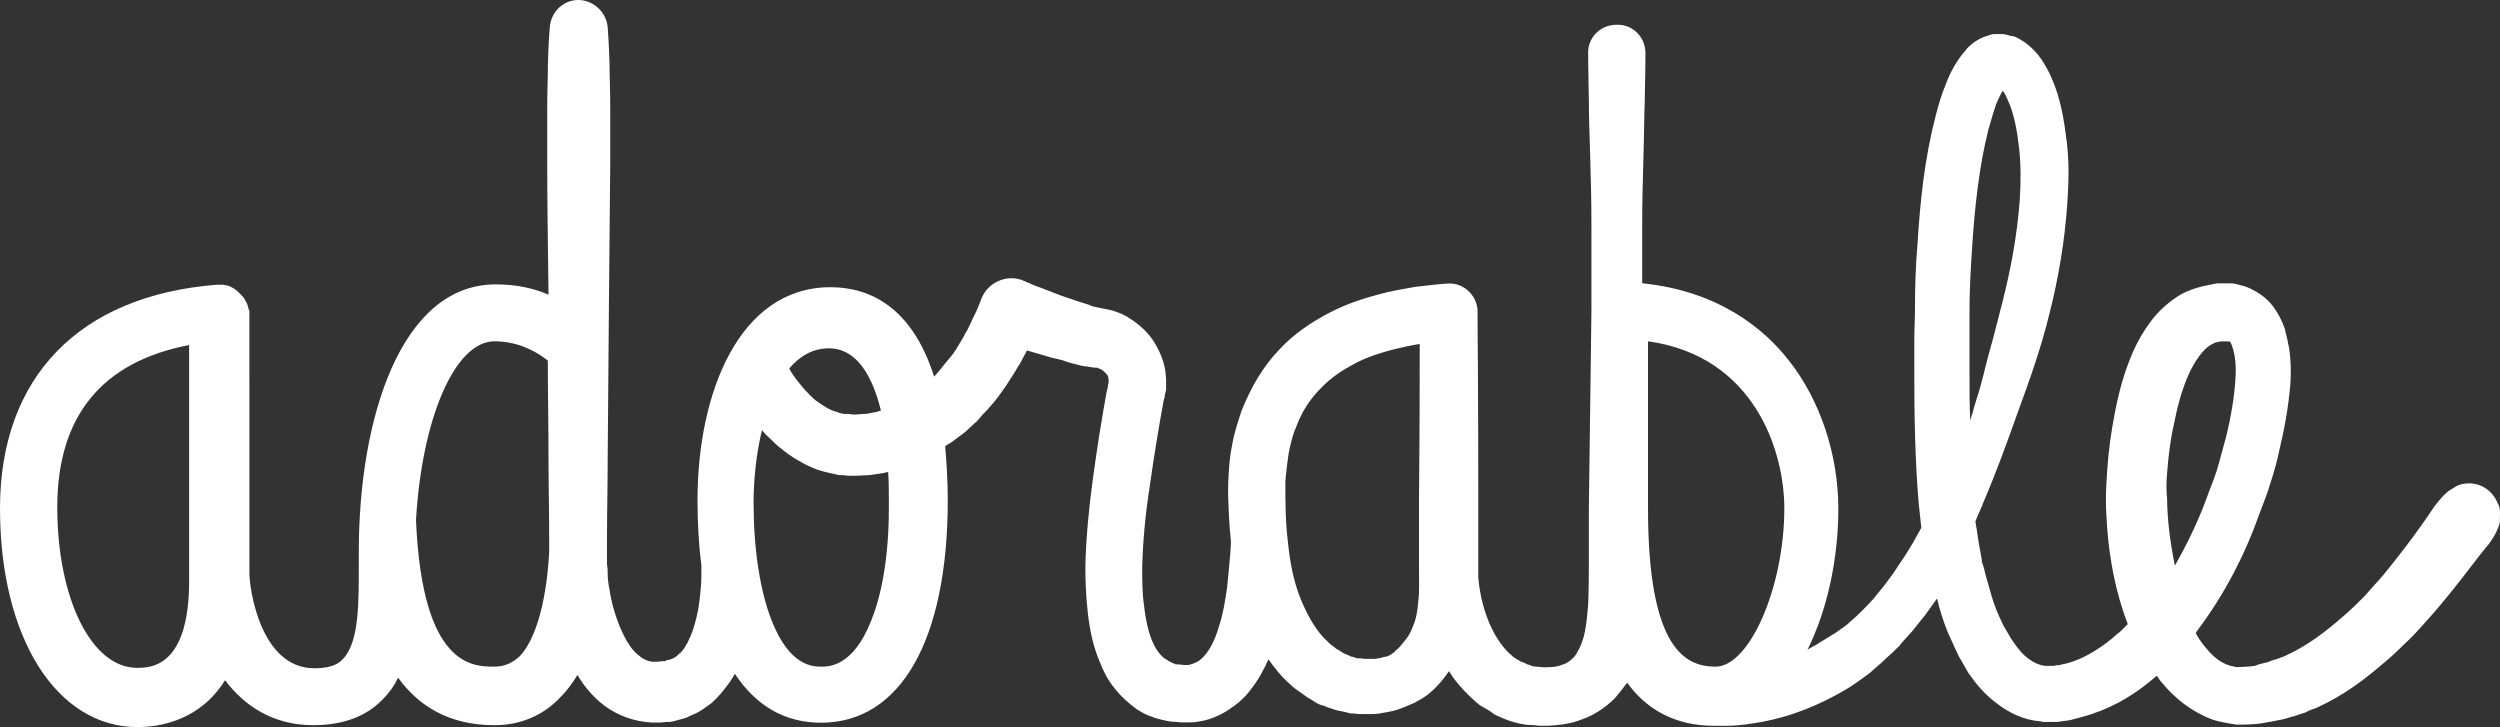 <?xml version="1.0" encoding="utf-8"?>
<!-- Generator: Adobe Illustrator 22.1.0, SVG Export Plug-In . SVG Version: 6.00 Build 0)  -->
<svg version="1.1" id="Layer_1" xmlns="http://www.w3.org/2000/svg" xmlns:xlink="http://www.w3.org/1999/xlink" x="0px" y="0px"
	 viewBox="0 0 2916.1 848.1" style="enable-background:new 0 0 2916.1 848.1;" xml:space="preserve">
<rect x="0" y="0" width="2916.1" height="848.1" fill="#333333" stroke="none"/>
<style type="text/css">
	.st0{fill:#FFFFFF;}
</style>
<g>
	<path id="letters" class="st0" d="M2916.1,598.3L2916.1,598.3c0-4.5-0.8-8.2-3-12c-7.5-18-27-27-45.8-20.3c0,0-3,1.5-9,5.3
		c-5.2,3-11.2,9.7-18.8,19.5c-12.8,19.5-32.2,46.5-59.2,79.5c-6.8,8.2-14.2,15.7-21.8,24.7c-8.2,8.2-16.5,16.5-26.2,24.7
		c-18,15.7-39,32.2-63,43.5c-3,1.5-6,3-9,3.8c-3,1.5-6,2.2-9,3c-3,0.7-6,3-9,3c-3,0.7-5.3,1.5-8.3,2.2l-3.8,1.5l-6,0.7
		c-3.8,0-8.2,0.7-12,0.7h-0.8h-2.2c-1.5,0-2.2,0-3-0.7c-2.2,0-4.5-0.7-6.8-1.5c-9-3-18-9.7-27-21c-3.8-4.5-8.2-10.5-11.2-16.5
		c0-0.7,0.8-0.7,0.8-1.5c33-43.5,57-90.7,74.2-139.5c2.2-6,4.5-12,6.8-18c2.2-5.2,3.8-12,6-18c3.8-12,7.5-24.7,9.8-36.8
		c6-24.7,10.5-50.2,12.8-76.5c0.8-13.5,0.8-27-1.5-42c-1.5-7.5-3-15-5.2-23.2c-3-8.2-6.8-16.5-13.5-25.5s-15.8-15.7-27-21
		c-3-1.5-5.2-2.2-8.2-3c-3-0.7-5.2-1.5-8.2-2.2s-5.2-0.7-8.2-0.7h-3.8c-1.5,0,0.8,0-3,0h-1.5h-2.2c-0.8,0-1.5,0-3,0l-3.8,0.7
		l-7.5,1.5l-6.8,1.5c-9,2.2-16.5,5.2-24,9c-15,9-27,20.3-35.3,31.5c-9,12-15.8,24-21,36c-10.5,24-16.5,47.2-21,70.5
		c-4.5,23.2-7.5,45-9,67.5c-0.8,12-1.5,23.2-1.5,34.5s0.8,22.5,1.5,33c3,39,10.5,76.5,24,111.8l-6,6l-3,3l-2.2,1.5l0,0l-0.8,0.7
		l-6,5.3c-16.5,13.5-35.2,24.7-53.2,29.3l-6.8,1.5c-2.2,0.7-3,0.7-5.2,0.7c-1.5,0-1.5,0.7-3,0.7h-4.5h-4.5l0,0h-1.5
		c-5.2-0.7-12-3-18.8-8.2c-6.7-4.5-12.8-12-18.8-21c-3-3.8-5.2-9-8.2-13.5s-4.5-9-7.5-15c-4.5-9.7-8.2-21-11.2-32.2l-4.5-15.7
		l-2.2-9l-1.5-4.5l-0.8-2.2v-0.7l0,0v-1.5c-2.2-12-4.5-24-6-36c-0.8-3-0.8-6-1.5-9c3-8.2,6.8-15,9.7-23.2
		c14.2-33,27-68.2,39.8-104.3c13.5-36.8,27-74.3,36.8-114.7c10.5-41.2,18-84.8,21-130.5c1.5-22.5,2.2-46.5-0.8-70.5s-6.7-49.5-18-75
		c-3-6.8-6.8-13.5-11.2-20.3c-4.5-6.8-10.5-13.5-19.5-20.3c-3-1.5-4.5-3-7.5-4.5s-5.2-3-9-3c-3-0.7-6.8-2.2-10.5-2.2h-3
		c-0.8,0-6.7,0-4.5,0h-0.7h-1.5l-3,0.7c-2.2,0.7-4.5,1.5-6.8,2.2c-3,0.7-3,1.5-5.3,2.2c-1.5,0.7-3,1.5-3.8,2.2c-3,1.5-4.5,3-7.5,5.3
		c-2.2,2.2-3.8,3-5.2,5.3c-6.8,7.5-11.2,14.3-15,21c-3.8,6.8-6.8,13.5-9,19.5c-5.3,12.8-9,25.5-12,37.5c-12.8,49.5-18,99-21,148.5
		c-2.2,24.7-3,50.2-3,75c0,12.8-0.8,25.5-0.8,38.2c0,12.8,0,24.7,0,37.5c0,50.3,0.8,101.2,5.2,153c0.8,9,2.2,18.8,3,27.8
		c-6,11.2-12,21.8-18.8,32.2c-3.8,6-8.2,12-12,18s-8.2,11.2-12,16.5s-8.2,9.7-12,15c-3.8,4.5-9,9.7-14.2,15l-2.2,2.2
		c-0.8,0.7,0.8-0.7,0,0l-0.8,0.7l-0.8,0.7l-3,3c-2.2,2.2-4.5,3.8-6.8,6c-3.8,3.8-9,7.5-13.5,10.5c-2.2,1.5-4.2,3-6.7,4.5
		c-2.2,1.5-14.5,8.6-19.5,12c-3.8,2.2-7.5,3.8-10.5,6c23.2-46.5,36-106.5,36-164.3c0-63-21-126.8-57.8-173.2
		c-29.2-37.5-82.5-81-171-90c0-23.2,0-45,0-66.8c0-30,0.8-57.8,1.5-82.5c0.8-24.7,0.8-45.7,1.5-63c0.8-35.3,0.8-55.5,0.8-55.5v-0.7
		c0-18.8-15-33.8-33.8-33c-18.8,0-33.8,15-33,33.8c0,0,0,20.3,0.8,55.5c0,17.2,0.8,39,1.5,63c0.8,24.7,1.5,51.8,1.5,82.5
		c0,27,0,93.8,0,99l-3,231c0,6,0,13.5,0,21.8c0,9.7,0,21,0,30.7c0,20.3,0,39.7-0.8,58.5c-1.5,18-3,36-9,48.8c-3,6-5.2,11.2-9,14.3
		c-3,3-6.8,6-12,7.5c-5.2,2.2-11.2,3-18.8,3h-2.2h-1.5l-7.5-0.7c-6,0-6.7-1.5-9-2.2c-2.2,0-4.5-2.2-7.5-3c-0.8,0-1.5-0.7-2.2-0.7
		l-2.2-1.5c-1.5-0.7-3-1.5-3.8-2.2c-3-1.5-4.5-3.8-7.5-6c-2.2-2.2-4.5-4.5-6.8-7.5c-17.2-21-27-53.2-29.2-81c0-2.2,0-3,0-4.5v-3v-3
		c0-3.8,0-9,0-12.8c0-9,0-16.5,0-24.7c0-15.7,0-32.2,0-47.2c0-120.7-0.8-201-0.8-201c0-3,0-12.8,0-15.7c-1.5-18.8-18-33-36.7-30.7
		c0,0-3,0-9,0.7s-15,1.5-27,3c-12,2.2-27,4.5-43.5,9s-36,10.5-56.2,21s-41.2,24-59.2,43.5c-18.8,19.5-33,44.3-43.5,70.5
		c-4.5,13.5-9,27-11.2,40.5c-3,14.3-3.8,27.8-4.5,42.8c-0.8,21.8,1.5,55.2,3,68.2c0.5,4.3-1.5,26.2-2.2,33c-0.8,7.5-1.5,15-2.2,22.5
		c-2.2,15-4.5,30-9,43.5c-3.8,13.5-9,25.5-15.8,33.8c-3,3.8-6.8,7.5-9.8,9s-6.8,3-10.5,3.8c-0.8,0-2.2,0-3,0h-1.5l0,0h-0.8l-6-0.7
		c-0.8,0-3,0-3,0c-0.8,0-0.8,0-1.5-0.7c-0.8,0-1.5-0.7-2.2-0.7l-3-1.5c-2.2-0.7-3-2.2-5.2-3c-6-3.8-12-11.2-16.5-22.5
		s-7.5-25.5-9-39.7c-2.2-15-2.2-30-2.2-45c0.8-31.5,3.8-63,9-96c4.5-32.2,9.8-64.5,15.8-97.5l1.5-6v-1.5l0.8-3l0.8-3
		c0-0.7,0-0.7,0-2.2v-3c0-2.2,0-3.8,0-6c0-3.8-0.8-7.5-0.8-10.5c-2.2-14.3-8.2-27-15.8-38.2c-8.2-11.2-19.5-20.3-31.5-27
		c-3-1.5-6-3-9-3.8c-3-1.5-6.8-2.2-9.8-3c-3-0.7-15-3-15-3c-4.5-0.7-6.8-2.2-9-3l-9.8-3l-11.2-3.8l-11.2-3.8l-23.2-9l-6-2.2
		c-2.2-0.7-3.8-1.5-5.2-2.2l-9-3.8l0,0l-1.5-0.7c-18.8-6.8-39.8,3-47.2,21c-3,7.5-5.2,14.3-9,21c-1.5,3-3,6.8-4.5,9.7
		c-1.5,3-3,6.8-5.2,9.8c-3,6.8-7.5,12.8-11.2,19.5c-3.8,6-9,12-13.5,17.2l-3,3.8l-3,3.8c-2.2,2.2-3.8,4.5-6,6.8
		c-26.2-82.5-76.5-104.3-120.8-104.3c-107.2,0-155.2,124.5-155.2,248.2c0,27,1.5,53.2,4.5,76.5c0,0.7,0,1.5,0,1.5v1.5c0,0,0,3,0,9.7
		c0,6.8-0.8,16.5-2.2,28.5c-1.5,12-4.5,26.2-9.8,39.7c-1.5,3-3,6.8-4.5,9.7c-2.2,3-3,6-6,9c-1.5,1.5-2.2,3-3,3c-1.5,0.7-2.2,2.2-3,3
		c-3,1.5-4.5,3-7.5,3.8c-0.8,0-1.5,0.7-2.2,0.7s-0.8,0-1.5,0s-0.8,0-1.5,0.7l-0.8,0.7c0,0-1.5,0-2.2,0c-3,0-5.2,0.7-8.2,0.7l0,0
		h-1.5c-0.8,0-1.5,0-3,0c-6-0.7-11.2-3-17.2-8.2c-12-9.7-22.5-32.2-29.2-57c-1.5-6-3-12.8-3.8-18.8c-1.5-6.8-2.2-13.5-2.2-18.8
		c0-3,0-6.8-0.8-10.5v-1.5v-0.7l0,0v3v-6c0-8.2,0-15,0-23.2c0-31.5,0.8-63,0.8-93.8c0.8-126,2.2-252,3-346.5c0-23.2,0-45,0-64.5
		s-0.8-36-0.8-50.3c-0.8-27-2.2-43.5-2.2-43.5c-1.5-16.5-15-30-31.5-31.5c-18.8-1.5-34.5,12.8-36,31.5c0,0-1.5,15.7-2.2,43.5
		c0,14.3-0.8,30.7-0.8,50.3c0,19.5,0,40.5,0,64.5c0,45,0.8,98.2,1.5,153.8c-17.3-7.5-37.5-12-61.5-12c-111,0-159.8,156.8-159.8,312
		v12.8c0,44.3,0.8,93-18.8,112.5c-3,3-9.8,10.5-33,10.5c-63,0-75.8-93-75.8-111V366.3c0-0.7,0-0.7,0-1.5c0-0.7,0-0.7,0-1.5
		c0-0.7,0-1.5-0.8-2.2c0-1.5-0.8-2.2-0.8-3s-0.8-2.2-0.8-3c-0.7-1.5-0.7-2.2-1.5-3c-0.8-0.7-0.8-2.2-1.5-3c-0.8-0.7-1.5-2.2-2.2-3
		c-0.8-0.8-1.5-1.5-2.2-2.2s-1.5-2.2-3-3c-0.8-0.7-1.5-1.5-2.2-2.2c-1.5-0.7-2.2-1.5-3-2.2s-1.5-0.7-3-1.5c-1.5-0.7-2.2-1.5-3-1.5
		s-2.2-0.7-3-0.7c-1.5,0-3-0.7-3-0.7c-1.5,0-2.2,0-3,0s-1.5,0-2.2,0s-0.8,0-1.5,0s-0.8,0-1.5,0C92.2,344.9,0,440.1,0,593.1
		c0,150.7,66,255,160.5,255c25.5,0,72.8-7.5,102-54.7c22.5,30,56.2,52.5,102.8,52.5c33.8,0,61.5-9.7,81-30
		c7.5-7.5,13.5-15.7,18-25.5c23.2,32.2,58.5,55.5,112.5,55.5c30,0,57-11.2,77.2-33c7.5-7.5,13.5-15.7,19.5-25.5
		c6.8,11.2,15,21.8,26.2,31.5c15,12.8,33.8,21,53.2,23.2l7.5,0.7h3h0.8h0.8c1.5,0-3,0,3,0h1.5c3,0,6-0.7,9-0.7c0.8,0,1.5,0,3,0
		l3.8-0.7c3-0.7,5.2-1.5,8.2-2.2s5.2-1.5,7.5-2.2l6-3c9-3,15.8-9,22.5-13.5c3-3,6-5.2,9-9c3-3,5.2-6,7.5-9
		c4.5-5.3,8.2-11.2,11.2-16.5c24.8,37.5,58.5,57,100.5,57c93,0,147.8-96.8,147.8-259.5c0-23.2-1.5-45-3-63c3.8-3,8.2-4.5,11.2-7.5
		c3.8-3,8.2-6,12-9l10.5-9.7c3.8-3,6.8-6.8,9.8-10.5l5.2-5.3l4.5-5.2c6.8-7.5,12-15,17.2-22.5c5.2-8.2,10.5-15.7,15-24
		c3-3.8,4.5-8.2,6.8-12c1.5-2.2,2.2-3.8,3-6l15.8,4.5l12.8,3.8l12.8,3l6,2.2l8.2,2.2c5.2,1.5,11.2,3,15,3l3,0.7h0.8h0.8l3,0.7h0.8
		c0.8,0,1.5,0,2.2,0s1.5,0,2.2,0.7c0.8,0,1.5,0.7,2.2,0.7c3,1.5,4.5,3,6.8,5.3c2.2,2.2,3,4.5,3,7.5c0,0.7,0,1.5,0,2.2l0,0l0,0
		c0,0,0,0.7,0,1.5l-0.8,3v0.7v0.7l-1.5,6c-6,33-11.2,66-15.8,99.7s-8.2,69-9,104.3c0,18,0.8,36,3,54.8s6,38.2,14.2,57
		c3.8,9.7,9,20.3,16.5,29.3c6.8,9,16.5,18,27,25.5c5.2,3,11.2,6.8,17.2,8.2c3,1.5,6,2.2,9,3c3,0.7,6.7,1.5,9.8,2.2l5.2,0.7
		c2.2,0,2.2,0,3,0l6,0.7h1.5h3h1.5h4.5c3,0,6,0,9-0.7c12.8-1.5,25.5-6.8,36-13.5c10.5-6.8,20.2-15,27-24.8c9-11.2,15-23.2,20.2-34.5
		c7.5,10.5,15.8,21,25.5,29.3c5.2,5.3,12,9,18.8,14.3c3,2.2,6.8,3.8,9.8,6s6.8,3.8,10.5,4.5c3,1.5,7.5,3,10.5,3.8
		c3,1.5,8.2,2.2,12,3l6,1.5l3,0.7c0.8,0,1.5,0,2.2,0c3,0,5.2,0.7,8.2,0.7h2.2h1.5h3l0,0h0.8h5.2c3,0,6.8,0,10.5-0.7
		c7.5-1.5,14.2-2.2,21-4.5s13.5-5.3,20.2-8.2c3-2.2,6-3,9-5.2s6-3.8,8.2-6c9-7.5,16.5-16.5,22.5-25.5c3,5.3,7.5,11.2,12,16.5
		c3.8,4.5,8.2,9,12.8,13.5c4.5,3.8,9,9,15,12l9,5.3l3.8,3c1.5,0.7,3,1.5,4.5,2.2c6.8,3,12,5.3,20.2,7.5c7.5,2.2,15.8,3,20.2,3
		l7.5,0.7h2.2h0.8h3h0.8h4.5c12.7-0.7,26.2-2.2,39-7.5c13.5-4.5,27-13.5,38.3-24.7c5.2-6,9.7-12,14.2-18c21,29.3,54,50.3,101.2,50.3
		c0.8,0,2.2,0,3,0c0,0,1.5,0,3,0c3,0,5.2,0,9,0c7.5,0,18-0.7,31.5-3c27-3.8,65.2-14.3,108-39.7c5.2-3,10.5-6.8,15.8-10.5
		c3-2.2,5.2-3.8,8.2-6s5.2-3.8,8.2-6.8c5.3-4.5,10.5-9,15-13.5c3-3,5.3-4.5,8.2-7.5l3.8-3.8l0.8-0.7l0.8-0.7l1.5-1.5l1.5-2.2
		c4.5-5.3,9-9.8,13.5-15c4.5-6,9.8-12,15-18.8c4.5-6,9-12.8,13.5-18.8c0.8,3,1.5,6,2.2,9c3.8,13.5,8.3,27,14.2,39
		c3,6.8,6,13.5,9,19.5c3.8,6.8,7.5,12.8,11.2,19.5c9,12.8,18.8,24.7,33,35.3c13.5,10.5,30.8,19.5,51,21l3,0.7c1.5,0-0.8,0,3.8,0h1.5
		h4.5h4.5c1.5,0,4.5,0,6.7-0.7c4.5-0.7,9-0.7,13.5-2.2l11.2-3c30.8-8.2,57-23.2,78.8-41.2l8.2-6.8c2.2,3,3.8,6,6.8,9
		c14.2,17.2,33.8,33,57.8,42c6,2.2,12,3,18.8,4.5c3,0.7,6,0.7,9,1.5h4.5h2.2h3h0.8c3.8,0,9-0.7,12.8-0.7l6-0.7l8.2-1.5
		c5.3-0.7,10.5-2.2,15.8-3s9-3,14.2-3.8c4.5-1.5,9-3,13.5-4.5c3.8-2.2,8.2-3.8,12.8-5.3c33-15,57.8-34.5,79.5-53.2
		c11.2-9,21-19.5,30-27.8c9-9,17.2-18.8,24.8-27c30.8-35.3,51-64.5,66.8-83.2c7.5-9.8,11.2-18.8,12.8-24.8
		C2916.1,602.1,2916.1,598.3,2916.1,598.3z M220.6,677.8c0,101.2-45.8,101.2-60.8,101.2c-53.2,0-93-81-93-187.5
		c0-105.7,51.8-169.5,153.8-189v263.2c0,3,0,6,0,9C220.6,676.3,220.6,677.1,220.6,677.8z M576.8,777.6c-25.5,0-84,0-91.5-169.5
		c0-0.7,0-1.5,0-2.2c6.8-117,45-207.8,91.5-207.8c29.2,0,51,13.5,62.2,22.5c0,37.5,0.8,75.7,0.8,114c0,31.5,0.8,63,0.8,93.8
		c0,4.5,0,9.7,0,15c-1.5,33-9,95.3-34.5,122.2C597.8,773.1,588.8,777.6,576.8,777.6z M966.8,406.3c33,0,51,33,60.8,72.8h-0.8
		l-4.5,1.5l-4.5,0.7c-3,0.7-6.7,1.5-9.8,1.5l-9.8,0.7h-3l0,0l0,0l-6-0.7h-3c-0.8,0-1.5,0-1.5,0h-0.8c-0.8,0-1.5-0.7-3-0.7
		s-3.8-1.5-6.8-2.2s-5.2-2.2-7.5-3c-5.2-3-9.8-6-15-9.7c-3-2.2-4.5-4.5-7.5-6.8c-2.2-3-4.5-4.5-6.8-7.5c-4.5-5.3-9-10.5-12.8-16.5
		c-1.5-2.2-3-4.5-3.8-6.8C933.1,415.3,948.1,406.3,966.8,406.3z M1016.3,723.6c-21,54-49.5,54-58.5,54s-36.8,0-57.8-54
		c-13.5-34.5-21-83.2-21-137.2c0-26.2,3-57,9.8-84.7c2.2,3,3.8,4.5,6.8,7.5c3.8,3,7.5,7.5,11.2,10.5c8.2,6.8,16.5,13.5,27,18.8
		c4.5,3,9.8,5.3,15,7.5s10.5,3.8,17.2,5.3c3,0.7,6.8,1.5,9.8,2.2l3,0.7h1.5h3l6,0.7h1.5h0.8h3h0.8h3.8l15-0.7
		c5.2-0.7,9.8-1.5,15-2.2l6.8-1.5c0.8,12.8,0.8,24.7,0.8,36C1037.3,639.6,1030.6,688.3,1016.3,723.6z M1281.8,359.1L1281.8,359.1
		L1281.8,359.1z M1654.8,696.6c-0.7,5.3-1,21-6.3,33c-2.3,6-4.5,11.2-8.3,15.7s-6.7,9-11.2,12.8c-1.5,0.7-2.2,2.2-3,3
		c-1.5,0.7-3,1.5-3,2.2c-3,1.5-5.2,3-9,3c-3,1.5-6.8,1.5-9.8,2.2c-2.2,0-3.8,0-6,0h-3h-2.2c-3,0-5.2-0.7-8.2-0.7c-0.8,0-1.5,0-2.3,0
		l-1.5-0.7l-2.3-0.7c-1.5-0.7-3,0-4.5-1.5c-2.2-0.7-3-1.5-5.2-2.2s-3-1.5-5.2-3s-3-1.5-5.2-3c-3-3-6.8-4.5-9.8-8.2
		c-12.7-11.2-23.2-29.3-31.5-49.5s-12.8-43.5-15-66.8c-3-23.2-3-47.2-3-71.2c0.8-9.7,2.2-21,3.8-32.2c2.2-10.5,4.5-21,8.2-29.3
		c6.8-18.8,16.5-33.8,29.2-46.5c12-12.8,26.2-21.8,40.5-29.3c14.2-7.5,29.2-12,42.7-15.7c12-3,22.5-5.2,32.3-6.8
		c0,33,0,95.3-0.8,175.5c0,15,0,30.7,0,47.2c0,8.2,0,16.5,0,24.7c0,3.8,0,9,0,12.8v3v3.8C1655.3,671.1,1655.5,691.2,1654.8,696.6z
		 M1922.3,593.1v-195c123.8,17.2,159,127.5,159,195c0,91.5-40.5,184.5-80.2,184.5C1966.6,777.6,1922.3,758.1,1922.3,593.1z
		 M2332.6,101.1L2332.6,101.1L2332.6,101.1L2332.6,101.1z M2297.3,361.3c0-24,1.5-48,3-72c3-47.2,8.2-94.5,18.8-137.2
		c3-10.5,6-21,9-30c2.2-4.5,3.8-9,6-12.8c0.8-1.5,1.5-3,2.2-3.8c0,0,0,0,0,0.7c2.2,3,3.8,6,5.3,9.7c7.5,15.7,11.2,36,13.5,56.2
		c2.2,20.3,2.2,40.5,0.8,61.5c-3,40.5-10.5,81-20.3,119.3c-5.2,19.5-9.7,39-15,57c-5.2,18.8-9,37.5-15,55.5c-3,9-4.5,16.5-7.5,24.8
		c-0.8-18-0.8-36.8-0.8-54.8c0-12.8,0-24.7,0-37.5C2297.3,385.3,2297.3,373.3,2297.3,361.3z M2598.8,398.1L2598.8,398.1
		L2598.8,398.1z M2527.6,554.1c1.5-20.3,3.8-40.5,8.3-60c3.8-19.5,9-39,16.5-56.2c7.5-16.5,17.2-30.7,27-36c3-1.5,5.2-3,8.2-3
		l2.2-0.7c0.8,0,0.8,0,1.5,0h0.8c0,0,1.5,0,2.2,0h3.8l0,0h0.8c0.8,0,0.8,0,0.8,0h0.8l0,0c0,0,0,0,0.8,0.7c1.5,1.5,3.8,8.2,5.3,16.5
		c1.5,9,1.5,18,0.8,28.5c-1.5,21-5.2,42.8-10.5,64.5c-3,11.2-6,21.8-9,33c-1.5,5.3-3,10.5-5.3,16.5c-2.2,5.2-3.8,10.5-6,15.7
		c-10.5,30-24,58.5-39.8,86.2c-3-15.7-6-33-7.5-49.5c-0.8-9-1.5-18.8-1.5-28.5C2526.8,572.8,2526.8,563.1,2527.6,554.1z"/>
	<g id="sheen">
		<path class="st0" d="M183.8,371.8c-3,0-5.2-2.2-6.8-4.5c-1.5-3,0.8-7.5,4.5-9c0.8,0,12.8-3.8,33-8.2c3.8-0.7,7.5,1.5,8.2,5.2
			c0.8,3-1.5,7.5-5.2,8.2c-21,4.5-32.2,8.2-33,8.2C184.6,371.8,184.6,371.8,183.8,371.8z"/>
		<path class="st0" d="M506.3,395.1c-0.8,0-2.2,0-3-0.7c-3-1.5-4.5-5.2-3-9c0.8-1.5,3-5.3,9-10.5c3-2.2,7.5-2.2,9,1.5
			c2.2,3,2.2,7.5-1.5,9c-3.8,3-5.2,5.2-5.2,5.2C510.8,394.3,508.6,395.1,506.3,395.1z"/>
		<path class="st0" d="M659.3,33.6c-0.8,0-2.2,0-3-0.7c-3-1.5-4.5-5.3-3-9c0.8-1.5,3.8-6,8.2-9c3-3,7.5-2.2,9,0.7c3,3,2.3,7.5-0.7,9
			c-3,3-5.2,5.3-5.2,6C664.6,32.1,661.6,33.6,659.3,33.6z"/>
		<path class="st0" d="M1876.6,68.1c-0.8,0-2.2,0-3-0.7c-3-1.5-4.5-5.3-3-9c0.8-1.5,3.8-6,8.2-9c3-3,7.5-2.2,9,0.7
			c3,3,2.2,7.5-0.8,9c-3,3-5.2,5.2-5.2,6C1881.8,67.3,1879.6,68.1,1876.6,68.1z"/>
		<path class="st0" d="M541.6,365.1c-2.2,0-4.5-1.5-5.2-3c-2.2-3-1.5-7.5,2.2-9c0.8-0.7,18-12,40.5-9c3.8,0.7,6,3.8,6,7.5
			c-0.8,3.8-3.8,6-7.5,6c-17.2-3-31.5,6.8-31.5,6.8C544.6,365.1,543.1,365.1,541.6,365.1z"/>
		<path class="st0" d="M2298.8,95.1c-0.8,0-1.5,0-2.2,0c-3-1.5-5.3-4.5-4.5-9c0-0.7,7.5-24,30-30c3-0.7,7.5,1.5,8.2,4.5
			c0.8,3-1.5,7.5-4.5,8.2c-15,3.8-21,20.3-21,21C2304.1,93.6,2301.8,95.1,2298.8,95.1z"/>
		<path class="st0" d="M2530.6,398.1c-0.8,0-1.5,0-2.2,0c-3-1.5-5.3-4.5-4.5-9c0-0.7,7.5-24,30-30c3-0.7,7.5,1.5,8.2,4.5
			s-1.5,7.5-4.5,8.2c-15,3.8-21,21-21,21C2536.6,396.6,2533.6,398.1,2530.6,398.1z"/>
		<path class="st0" d="M2854.6,603.6c-1.5,0-3-0.7-3.8-1.5c-3-2.2-3.8-6-2.2-9c5.2-9,12.8-18,23.2-21.8c3-1.5,7.5,0,9,3.8
			c1.5,3,0,7.5-3.8,9c-7.5,3-12.8,9.7-17.2,16.5C2859.1,602.8,2856.8,603.6,2854.6,603.6z"/>
		<path class="st0" d="M1164.8,365.1c-0.8,0-1.5,0-2.2,0c-3-1.5-5.2-4.5-4.5-9c1.5-4.5,6-13.5,15.8-15c3-0.7,7.5,1.5,8.2,4.5
			c0.8,3-1.5,7.5-4.5,8.2c-3.8,1.5-6,6-6,6C1170.8,363.6,1168.6,365.1,1164.8,365.1z"/>
		<path class="st0" d="M1326.1,416.1c-3,0-6-3-6-6c-0.8-3.8-5.2-6.8-5.2-6.8c-3-1.5-4.5-5.2-3-9c1.5-3,5.2-4.5,9-3
			c4.5,2.2,12,8.2,13.5,17.2c0.8,3.8-2.2,7.5-6,7.5C1326.8,416.1,1326.8,416.1,1326.1,416.1z"/>
		<path class="st0" d="M904.6,391.3c-1.5,0-3-0.7-3.8-1.5c-3-2.2-3-6.8-1.5-9c0.8-0.7,16.5-21,39-22.5c3.8,0,6.8,3,7.5,6
			c0,3.8-3,6.8-6,7.5c-15.8,1.5-28.5,17.2-28.5,17.2C908.3,390.6,906.1,391.3,904.6,391.3z"/>
		<path class="st0" d="M150.8,377.1L150.8,377.1c-1.5-3,0.8-7.5,3.8-9c1.5-0.7,3-0.7,3-1.5c3-1.5,7.5,1.5,9,4.5s-1.5,7.5-4.5,9
			c-0.8,0-2.2,0.7-3,0.7C156.1,382.3,152.3,380.1,150.8,377.1z"/>
		<path class="st0" d="M1621.6,371.1c-3,0-5.2-2.2-6.8-4.5c-1.5-3,0.8-7.5,4.5-9c0.8,0,12-3.8,33-9c3-0.7,7.5,1.5,8.2,5.3
			c0.8,3-1.5,7.5-5.2,8.2c-21,4.5-32.2,8.2-33,8.2C1623.1,371.1,1622.3,371.1,1621.6,371.1z"/>
		<path class="st0" d="M1588.6,376.3L1588.6,376.3c-1.5-3,0.8-7.5,3.8-9c1.5-0.7,3-0.7,3-1.5c3-1.5,7.5,0.7,9,4.5
			c1.5,3-0.8,7.5-4.5,9c-0.8,0-2.3,0.7-3,1.5C1594.6,381.6,1590.1,380.1,1588.6,376.3z"/>
	</g>
</g>
</svg>
